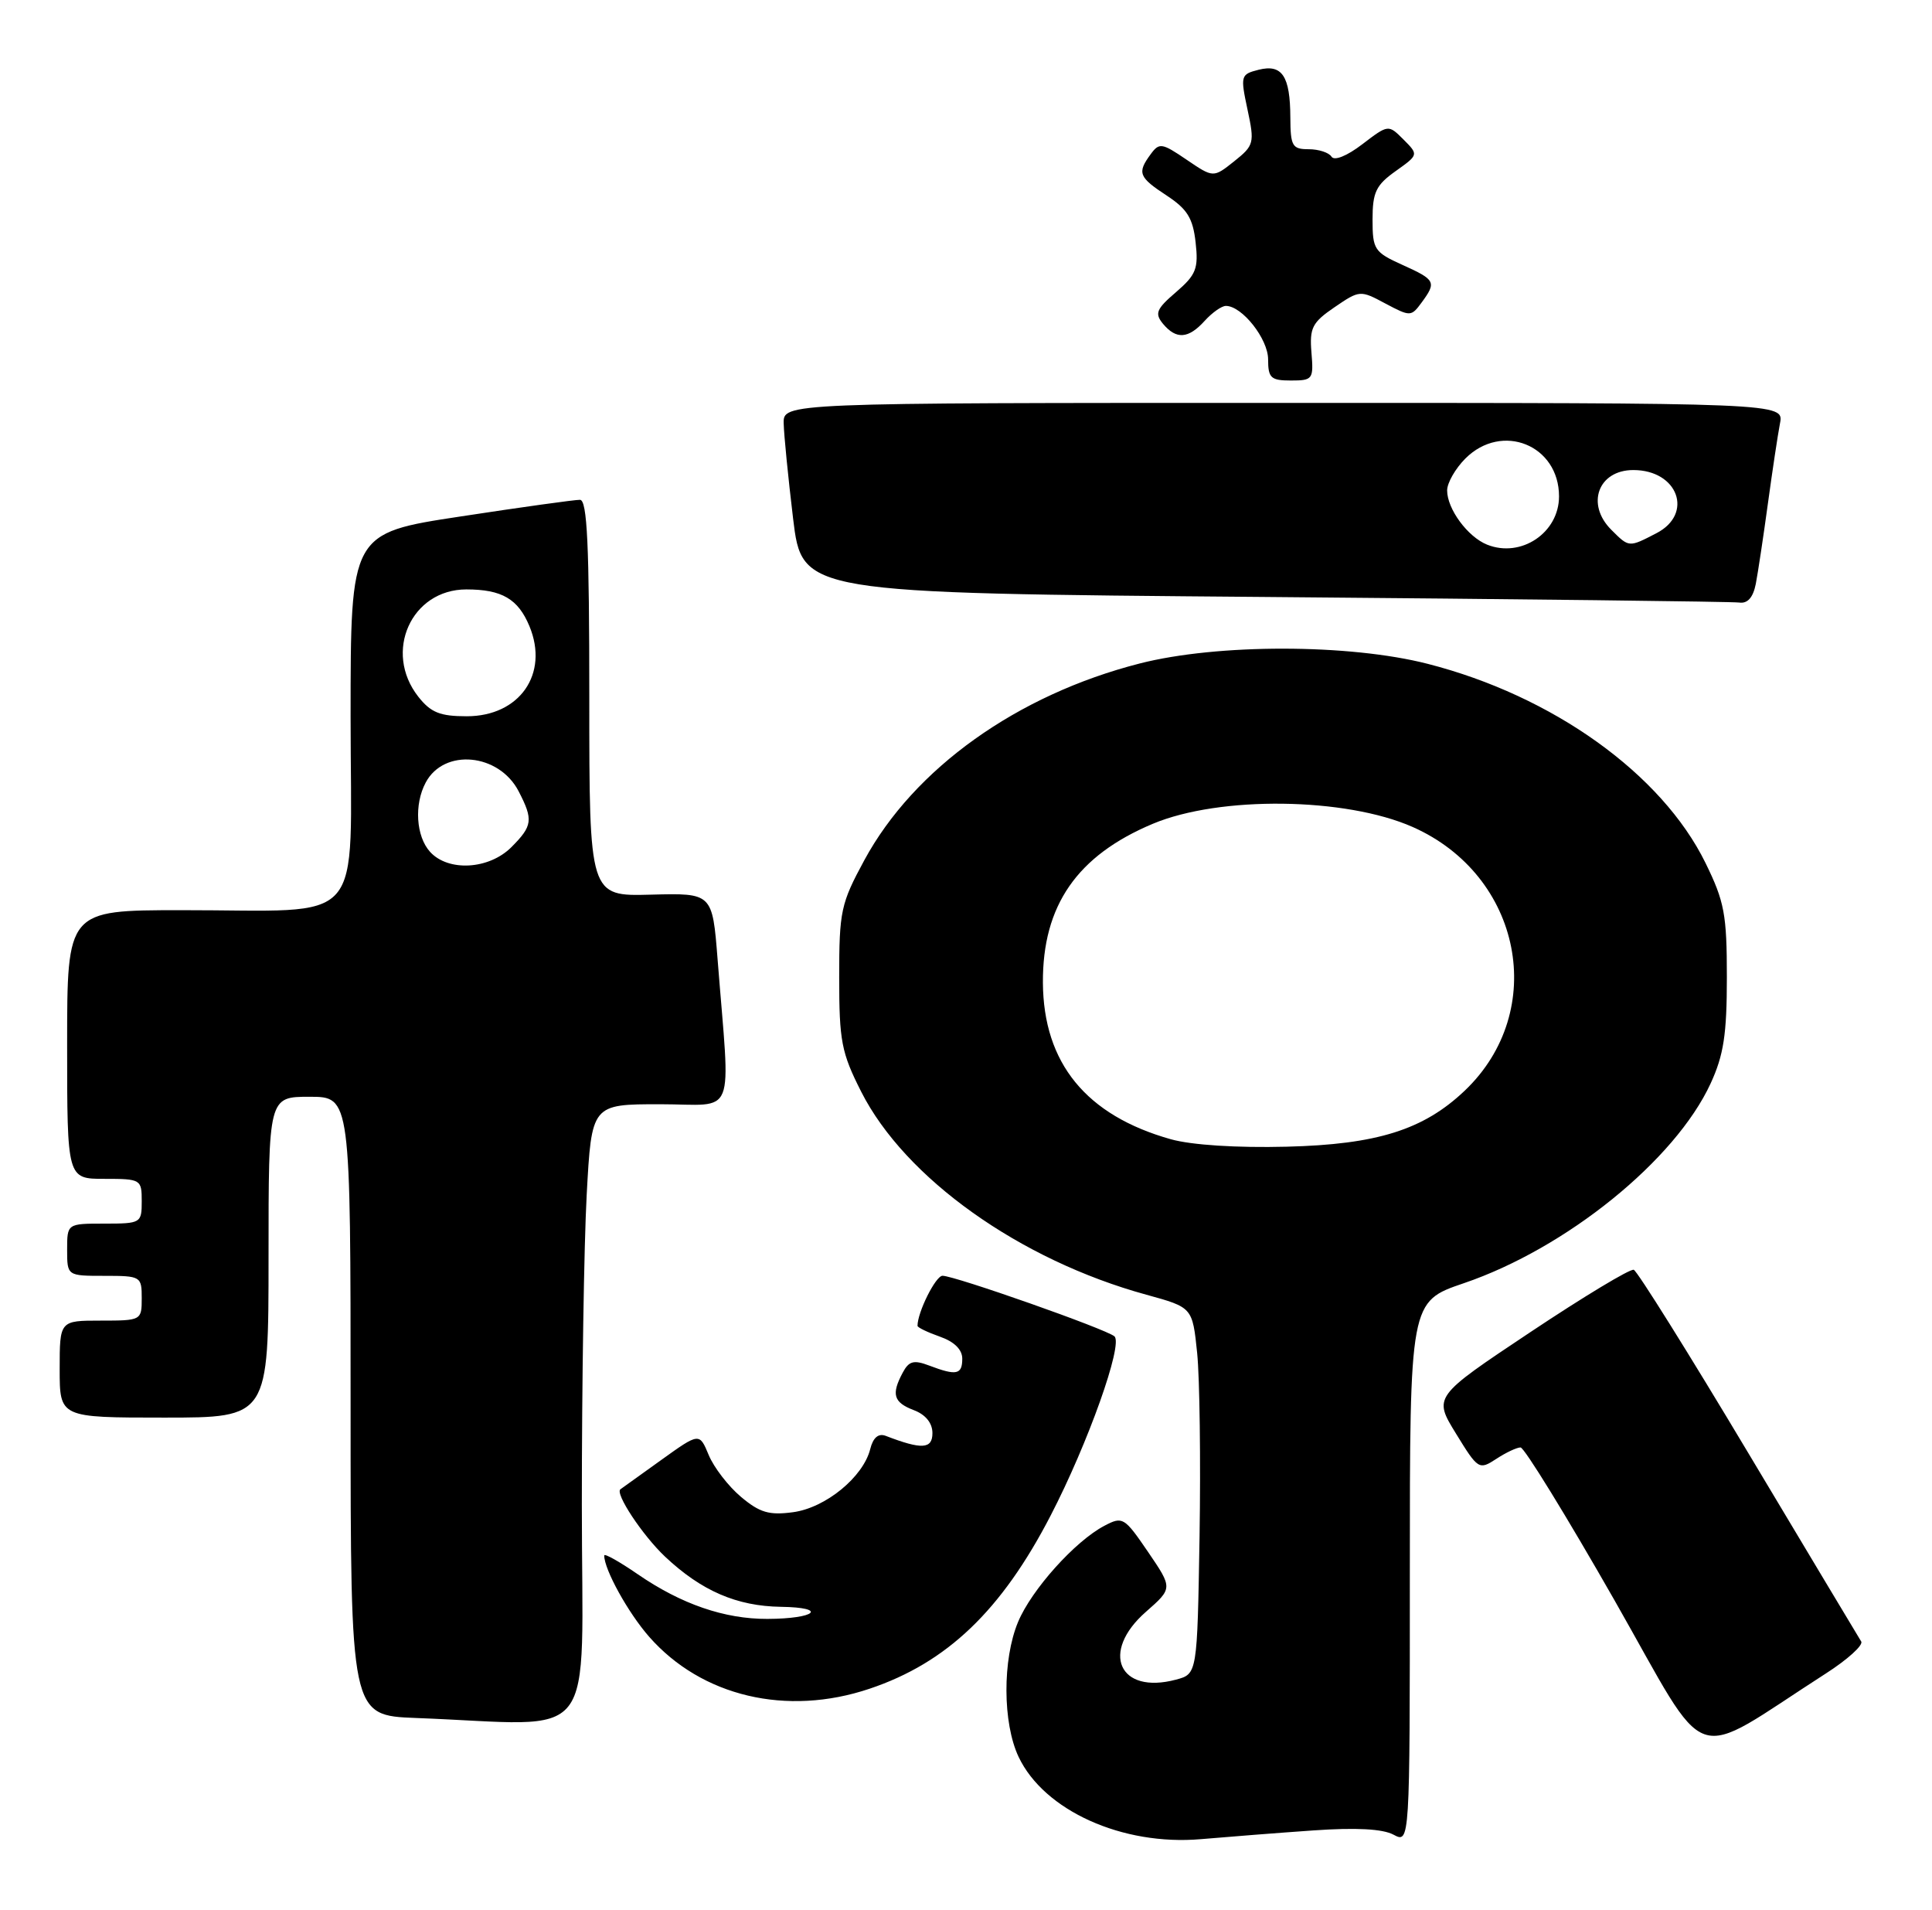 <?xml version="1.0" encoding="UTF-8" standalone="no"?>
<!DOCTYPE svg PUBLIC "-//W3C//DTD SVG 1.1//EN" "http://www.w3.org/Graphics/SVG/1.1/DTD/svg11.dtd" >
<svg xmlns="http://www.w3.org/2000/svg" xmlns:xlink="http://www.w3.org/1999/xlink" version="1.1" viewBox="0 0 259 256">
 <g >
 <path fill="currentColor"
d=" M 176.06 245.33 C 181.78 244.93 185.35 245.12 186.81 245.90 C 189.00 247.07 189.00 247.07 189.00 210.76 C 189.00 174.45 189.00 174.45 196.23 171.99 C 209.98 167.31 224.57 155.51 229.32 145.22 C 231.07 141.42 231.50 138.65 231.50 131.00 C 231.50 122.56 231.18 120.85 228.63 115.65 C 222.77 103.72 208.17 93.26 191.38 88.97 C 180.87 86.28 163.20 86.26 152.77 88.93 C 136.35 93.13 122.53 103.00 115.87 115.29 C 112.72 121.10 112.50 122.11 112.50 131.00 C 112.50 139.54 112.80 141.09 115.45 146.32 C 121.33 157.93 136.72 168.88 153.68 173.53 C 159.86 175.23 159.86 175.23 160.49 181.36 C 160.83 184.74 160.97 195.79 160.81 205.93 C 160.50 224.36 160.50 224.36 157.65 225.12 C 150.01 227.16 147.46 221.43 153.61 216.04 C 157.22 212.87 157.22 212.87 153.91 208.01 C 150.72 203.34 150.50 203.21 148.05 204.50 C 144.12 206.56 138.28 213.07 136.48 217.39 C 134.37 222.44 134.41 230.95 136.55 235.47 C 139.97 242.68 150.47 247.41 161.00 246.50 C 164.57 246.19 171.35 245.66 176.06 245.33 Z  M 244.78 224.29 C 247.68 222.43 249.81 220.50 249.51 220.01 C 249.20 219.52 242.41 208.18 234.41 194.81 C 226.42 181.44 219.49 170.36 219.02 170.19 C 218.54 170.02 212.31 173.78 205.15 178.55 C 192.15 187.21 192.15 187.21 195.19 192.15 C 198.14 196.96 198.28 197.04 200.58 195.54 C 201.87 194.69 203.34 194.00 203.84 194.00 C 204.34 194.00 210.01 203.22 216.44 214.49 C 229.48 237.37 226.18 236.23 244.78 224.29 Z  M 78.00 201.66 C 78.00 185.52 78.29 166.84 78.65 160.16 C 79.31 148.00 79.31 148.00 88.49 148.00 C 98.86 148.00 97.91 150.39 96.20 128.59 C 95.50 119.69 95.50 119.69 87.25 119.91 C 79.00 120.13 79.00 120.13 79.00 93.56 C 79.00 72.99 78.72 67.00 77.75 66.99 C 77.06 66.98 69.86 67.98 61.75 69.22 C 47.00 71.46 47.00 71.46 47.00 96.10 C 47.00 124.79 49.47 121.97 24.25 121.99 C 9.00 122.00 9.00 122.00 9.00 140.00 C 9.00 158.00 9.00 158.00 14.00 158.00 C 18.89 158.00 19.00 158.07 19.00 161.00 C 19.00 163.93 18.89 164.00 14.00 164.00 C 9.00 164.00 9.00 164.00 9.00 167.50 C 9.00 171.00 9.00 171.00 14.00 171.00 C 18.89 171.00 19.00 171.07 19.00 174.00 C 19.00 176.97 18.94 177.00 13.50 177.00 C 8.00 177.00 8.00 177.00 8.00 183.50 C 8.00 190.00 8.00 190.00 22.00 190.00 C 36.00 190.00 36.00 190.00 36.00 168.50 C 36.00 147.00 36.00 147.00 41.50 147.00 C 47.00 147.00 47.00 147.00 47.00 188.46 C 47.00 229.92 47.00 229.92 55.75 230.26 C 80.66 231.20 78.00 234.62 78.00 201.66 Z  M 116.57 226.34 C 126.94 222.86 134.26 215.86 140.85 203.12 C 145.85 193.47 150.59 180.15 149.40 179.11 C 148.30 178.14 127.95 170.98 126.35 170.99 C 125.43 171.00 123.00 175.87 123.00 177.70 C 123.00 177.92 124.35 178.57 126.00 179.15 C 127.92 179.82 129.00 180.88 129.00 182.10 C 129.00 184.25 128.22 184.41 124.58 183.03 C 122.50 182.24 121.85 182.41 121.02 183.97 C 119.46 186.88 119.78 187.96 122.50 189.00 C 124.09 189.60 125.00 190.73 125.00 192.08 C 125.00 194.23 123.57 194.31 118.72 192.44 C 117.75 192.08 117.04 192.69 116.66 194.22 C 115.72 197.97 110.67 202.10 106.31 202.68 C 103.11 203.11 101.85 202.74 99.33 200.62 C 97.64 199.20 95.70 196.68 95.01 195.02 C 93.76 192.01 93.76 192.01 88.63 195.69 C 85.81 197.72 83.35 199.47 83.18 199.60 C 82.39 200.13 86.13 205.78 89.16 208.64 C 94.04 213.23 98.77 215.27 104.68 215.36 C 111.06 215.45 109.38 216.96 102.88 216.98 C 97.12 217.00 91.32 215.00 85.49 210.99 C 83.02 209.29 81.00 208.16 81.00 208.48 C 81.00 210.37 84.21 216.17 87.02 219.37 C 94.06 227.38 105.46 230.08 116.57 226.34 Z  M 235.38 78.25 C 235.67 76.74 236.40 71.90 237.00 67.50 C 237.60 63.10 238.33 58.26 238.62 56.75 C 239.16 54.00 239.16 54.00 172.08 54.00 C 105.00 54.00 105.00 54.00 105.06 56.75 C 105.09 58.26 105.66 64.00 106.32 69.50 C 107.53 79.50 107.53 79.50 169.52 80.01 C 203.61 80.29 232.25 80.63 233.17 80.76 C 234.28 80.92 235.02 80.08 235.38 78.25 Z  M 175.81 47.25 C 175.54 43.95 175.91 43.22 178.90 41.18 C 182.27 38.88 182.35 38.87 185.72 40.68 C 189.06 42.45 189.18 42.45 190.57 40.56 C 192.60 37.80 192.46 37.51 188.00 35.50 C 184.24 33.80 184.00 33.44 184.00 29.42 C 184.00 25.77 184.46 24.81 187.09 22.94 C 190.18 20.74 190.18 20.74 188.15 18.70 C 186.12 16.67 186.12 16.67 182.62 19.34 C 180.57 20.91 178.87 21.59 178.50 21.00 C 178.16 20.45 176.78 20.00 175.44 20.00 C 173.24 20.00 173.00 19.59 172.98 15.75 C 172.96 10.19 171.88 8.56 168.73 9.35 C 166.32 9.96 166.27 10.14 167.24 14.69 C 168.20 19.18 168.12 19.49 165.45 21.62 C 162.66 23.84 162.66 23.84 159.08 21.41 C 155.76 19.15 155.41 19.09 154.25 20.68 C 152.42 23.17 152.65 23.75 156.42 26.22 C 159.16 28.02 159.92 29.25 160.28 32.48 C 160.68 36.00 160.35 36.83 157.66 39.15 C 155.01 41.42 154.77 42.01 155.91 43.40 C 157.69 45.53 159.31 45.42 161.50 43.00 C 162.50 41.90 163.77 41.00 164.34 41.00 C 166.51 41.00 170.00 45.42 170.00 48.17 C 170.00 50.66 170.37 51.00 173.06 51.00 C 175.99 51.00 176.11 50.83 175.81 47.25 Z  M 156.95 152.69 C 145.61 149.50 139.88 142.49 139.81 131.71 C 139.75 121.37 144.39 114.67 154.55 110.41 C 163.51 106.65 180.38 106.86 189.38 110.84 C 204.04 117.33 207.61 135.50 196.34 146.20 C 190.83 151.43 184.59 153.39 172.50 153.69 C 165.76 153.86 159.74 153.47 156.95 152.69 Z  M 57.65 114.17 C 55.77 112.09 55.50 107.81 57.07 104.88 C 59.53 100.26 66.89 100.96 69.53 106.06 C 71.51 109.89 71.40 110.69 68.55 113.55 C 65.54 116.55 60.09 116.86 57.65 114.17 Z  M 56.07 93.37 C 51.37 87.38 55.13 79.00 62.52 79.00 C 67.28 79.00 69.46 80.27 70.98 83.94 C 73.62 90.32 69.66 96.00 62.57 96.00 C 58.98 96.00 57.75 95.50 56.07 93.37 Z  M 199.36 73.00 C 196.76 71.96 194.00 68.22 194.00 65.73 C 194.00 64.73 195.10 62.80 196.45 61.45 C 201.35 56.56 209.00 59.65 209.00 66.53 C 209.00 71.41 203.91 74.82 199.36 73.00 Z  M 216.00 71.00 C 212.57 67.57 214.26 63.00 218.96 63.00 C 224.95 63.00 227.09 68.87 222.05 71.47 C 218.34 73.39 218.40 73.40 216.00 71.00 Z "/>
</g>
</svg>
